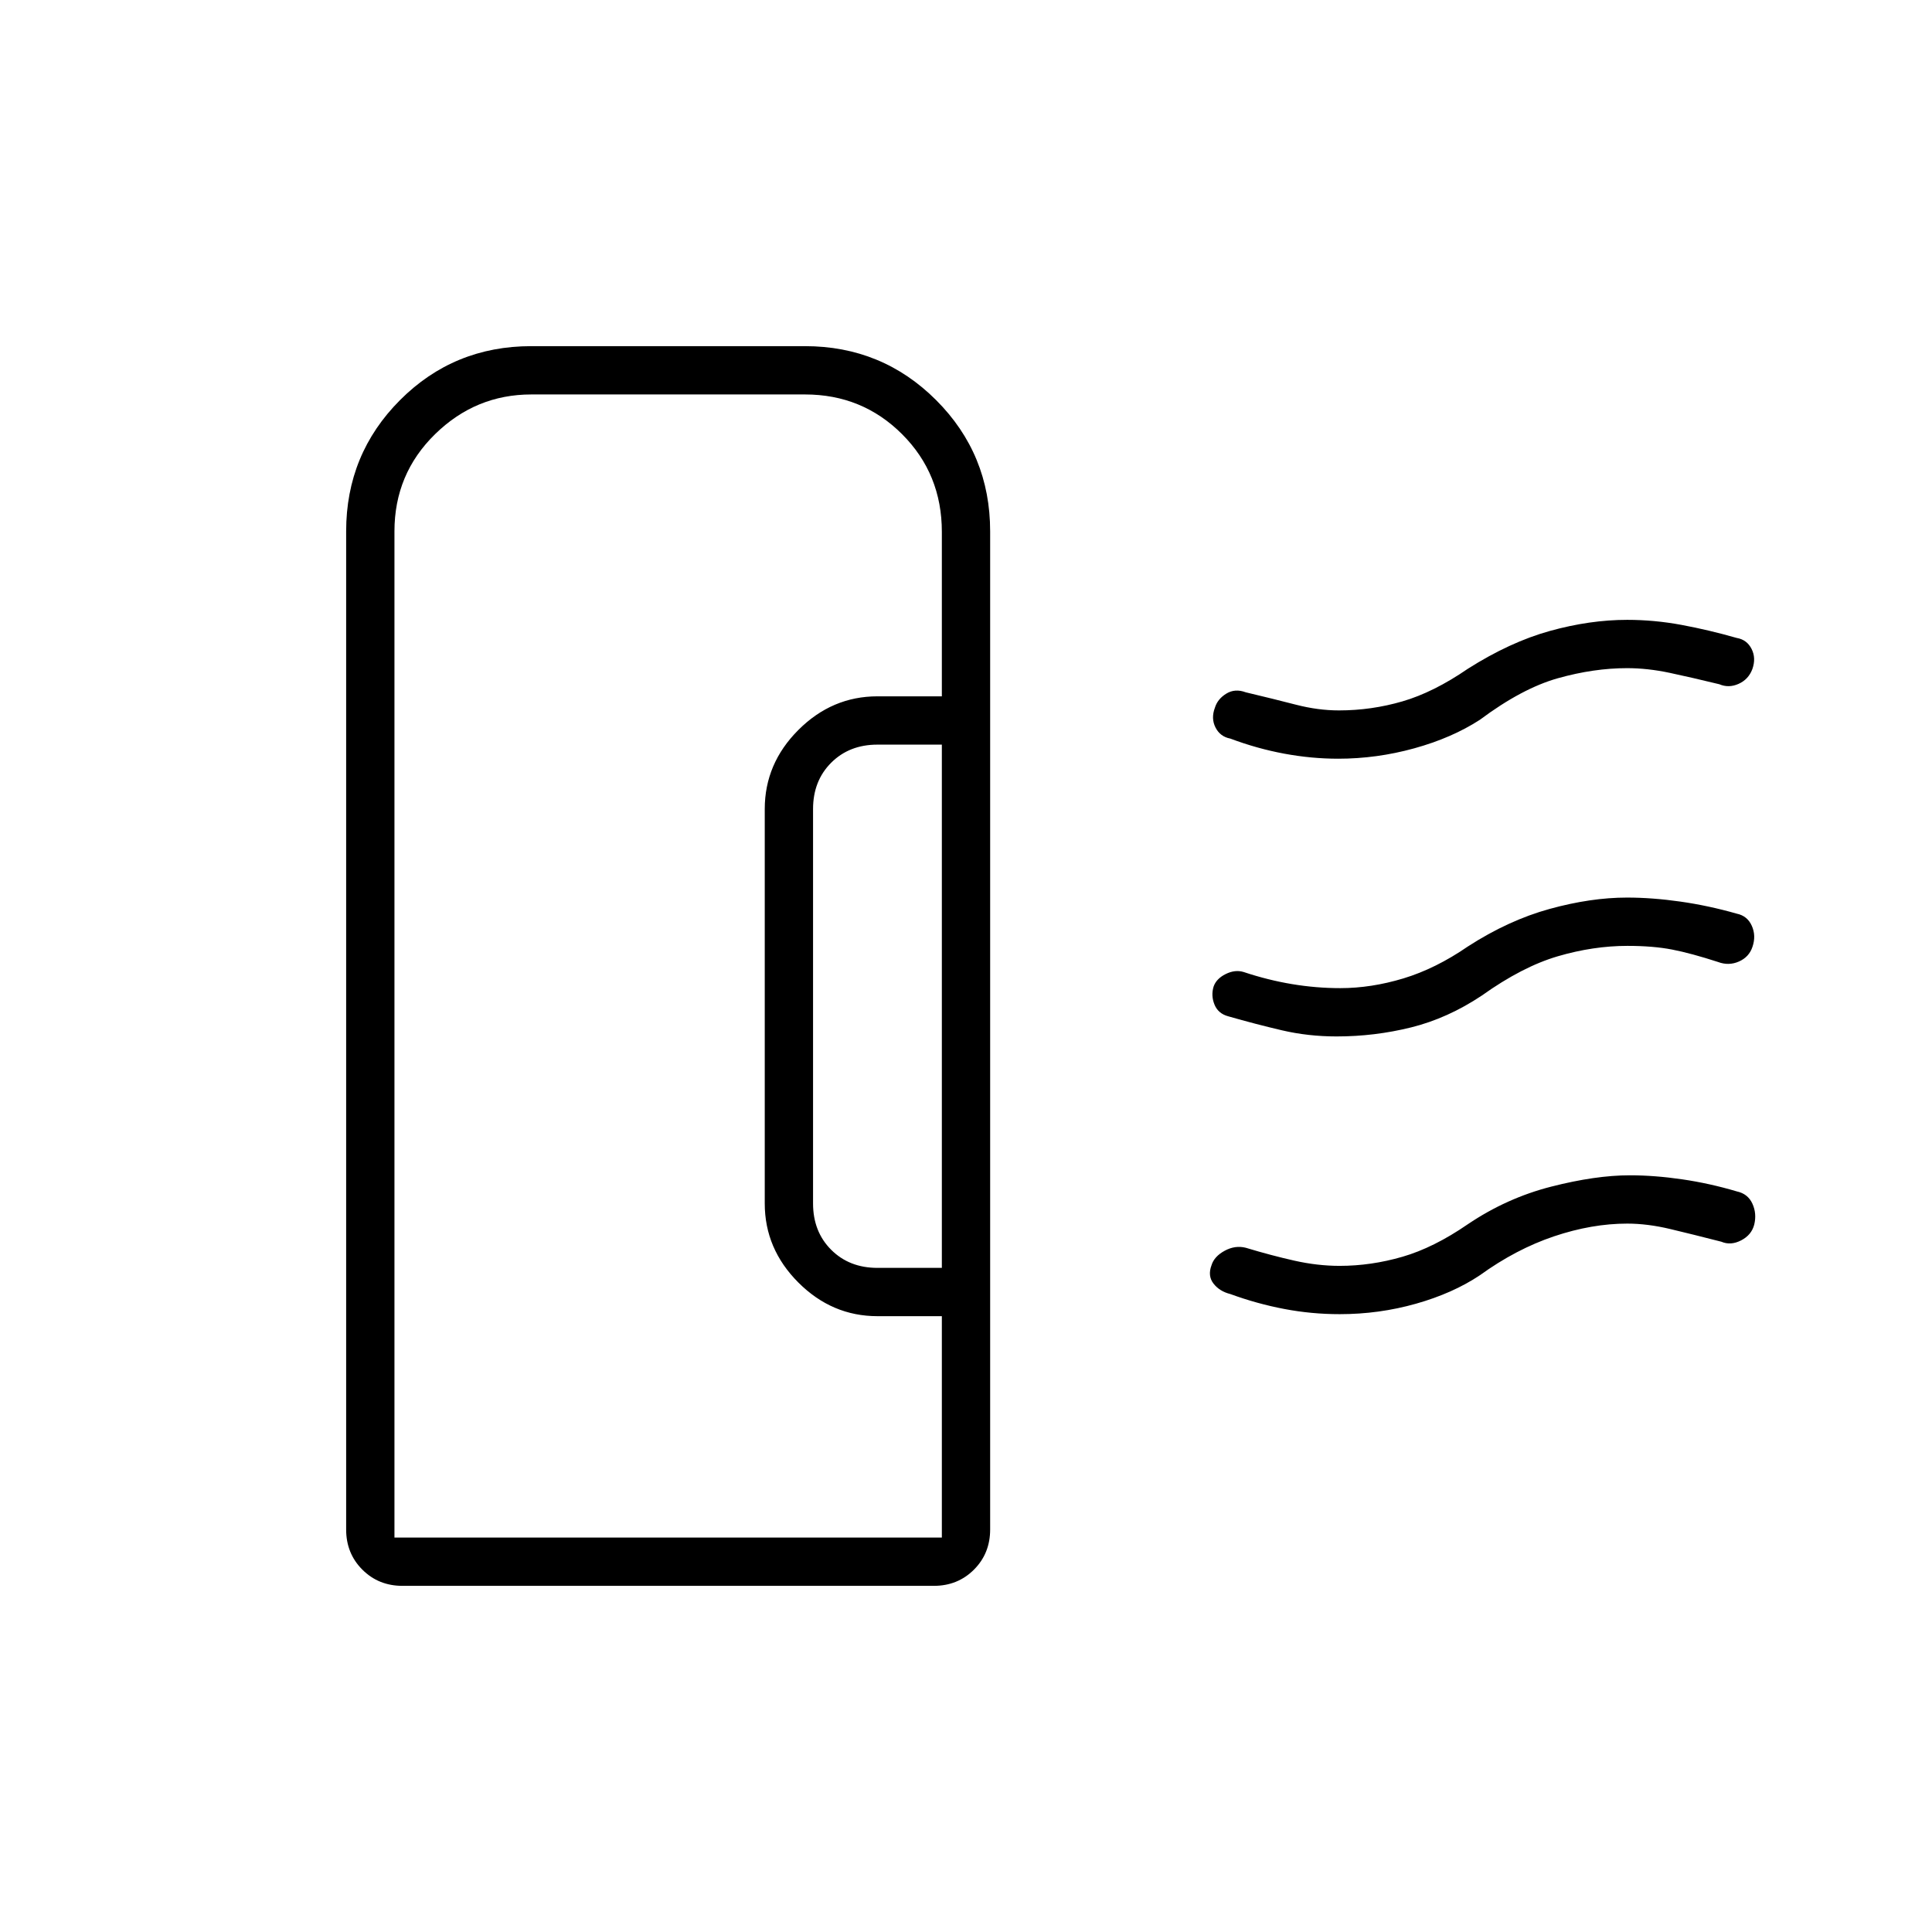 <svg xmlns="http://www.w3.org/2000/svg" height="40" viewBox="0 -960 960 960" width="40"><path d="M172-696q0-38.33 26.75-65.17Q225.5-788 264-788h136q38.33 0 65.17 26.83Q492-734.33 492-696v496q0 11.9-8.05 19.95Q475.9-172 464-172H200q-11.9 0-19.95-8.05Q172-188.1 172-200v-496Zm264 366h32v-260h-32q-14 0-23 9t-9 23v196q0 14 9 23t23 9ZM196-196h272v-110h-32q-22.58 0-39.29-16.71T380-362v-196q0-22.58 16.71-39.29T436-614h32v-81.72q0-28.78-19.75-48.53T400-764H264q-27.67 0-47.83 19.75Q196-724.5 196-696v500Zm468.17-249q-14.17 0-27.25-3.06T610.33-455q-5-1.33-6.83-5.76t-.5-8.93q1.33-3.98 6.03-6.31 4.7-2.33 8.97-1 12 4 24 6t24 2q15.33 0 31.33-4.83 16-4.84 32-15.84 20.19-13.05 40.67-18.69 20.48-5.64 38.43-5.64 12.57 0 26.57 2t28 6q5.27 1.1 7.47 6.05 2.2 4.95.32 10.43-1.68 5.08-6.74 7.3-5.05 2.22-10.38.22-13.34-4.33-22.81-6.17-9.46-1.83-22.19-1.83-16.92 0-34.55 5.15-17.64 5.15-37.79 19.52-17 11.33-35.12 15.83-18.12 4.5-37.04 4.5Zm.78-138q-13.28 0-26.78-2.5-13.5-2.5-26.84-7.5-5.02-.95-7.34-5.48-2.32-4.52-.32-9.84 1.33-4.35 5.66-7.01 4.34-2.67 9.67-.67 14 3.33 24.98 6.17 10.97 2.83 21.35 2.83 16.11 0 31.56-4.5 15.44-4.5 32.44-16.17 21-13.33 40.85-18.83 19.85-5.5 38.36-5.5 13.46 0 26.96 2.5T863-643q5.02.86 7.34 5.43 2.33 4.57.4 10.03-1.92 5.14-6.83 7.34t-9.58.2q-13.66-3.33-24.67-5.67-11-2.33-21.17-2.33-16.52 0-34.34 5-17.82 5-38.82 20.67-13.92 9.01-32.6 14.17T664.95-583Zm.75 276q-14.03 0-27.55-2.58-13.53-2.57-26.82-7.42-5.33-1.33-8.33-5.17-3-3.83-1-9.15 1.33-4.35 6.53-7.18T619-340q12.77 3.86 24.24 6.43 11.47 2.57 22.41 2.57 15.63 0 31.22-4.52 15.58-4.52 32.46-16.15 19.35-13.05 41.43-18.69 22.08-5.64 39.06-5.64 12.34 0 26.03 2 13.69 2 27.15 6 5.53 1.19 7.76 6.1 2.24 4.9.91 10.39-1.34 5.18-6.5 7.84-5.17 2.67-9.84.67-14.13-3.62-25.42-6.31-11.29-2.69-21.34-2.69-17.57 0-36.4 6.33-18.84 6.34-36.84 19.34-13.36 8.93-31.71 14.13-18.35 5.2-37.92 5.2ZM468-196v-514.03 14.31-14.31V-196Z"/></svg>